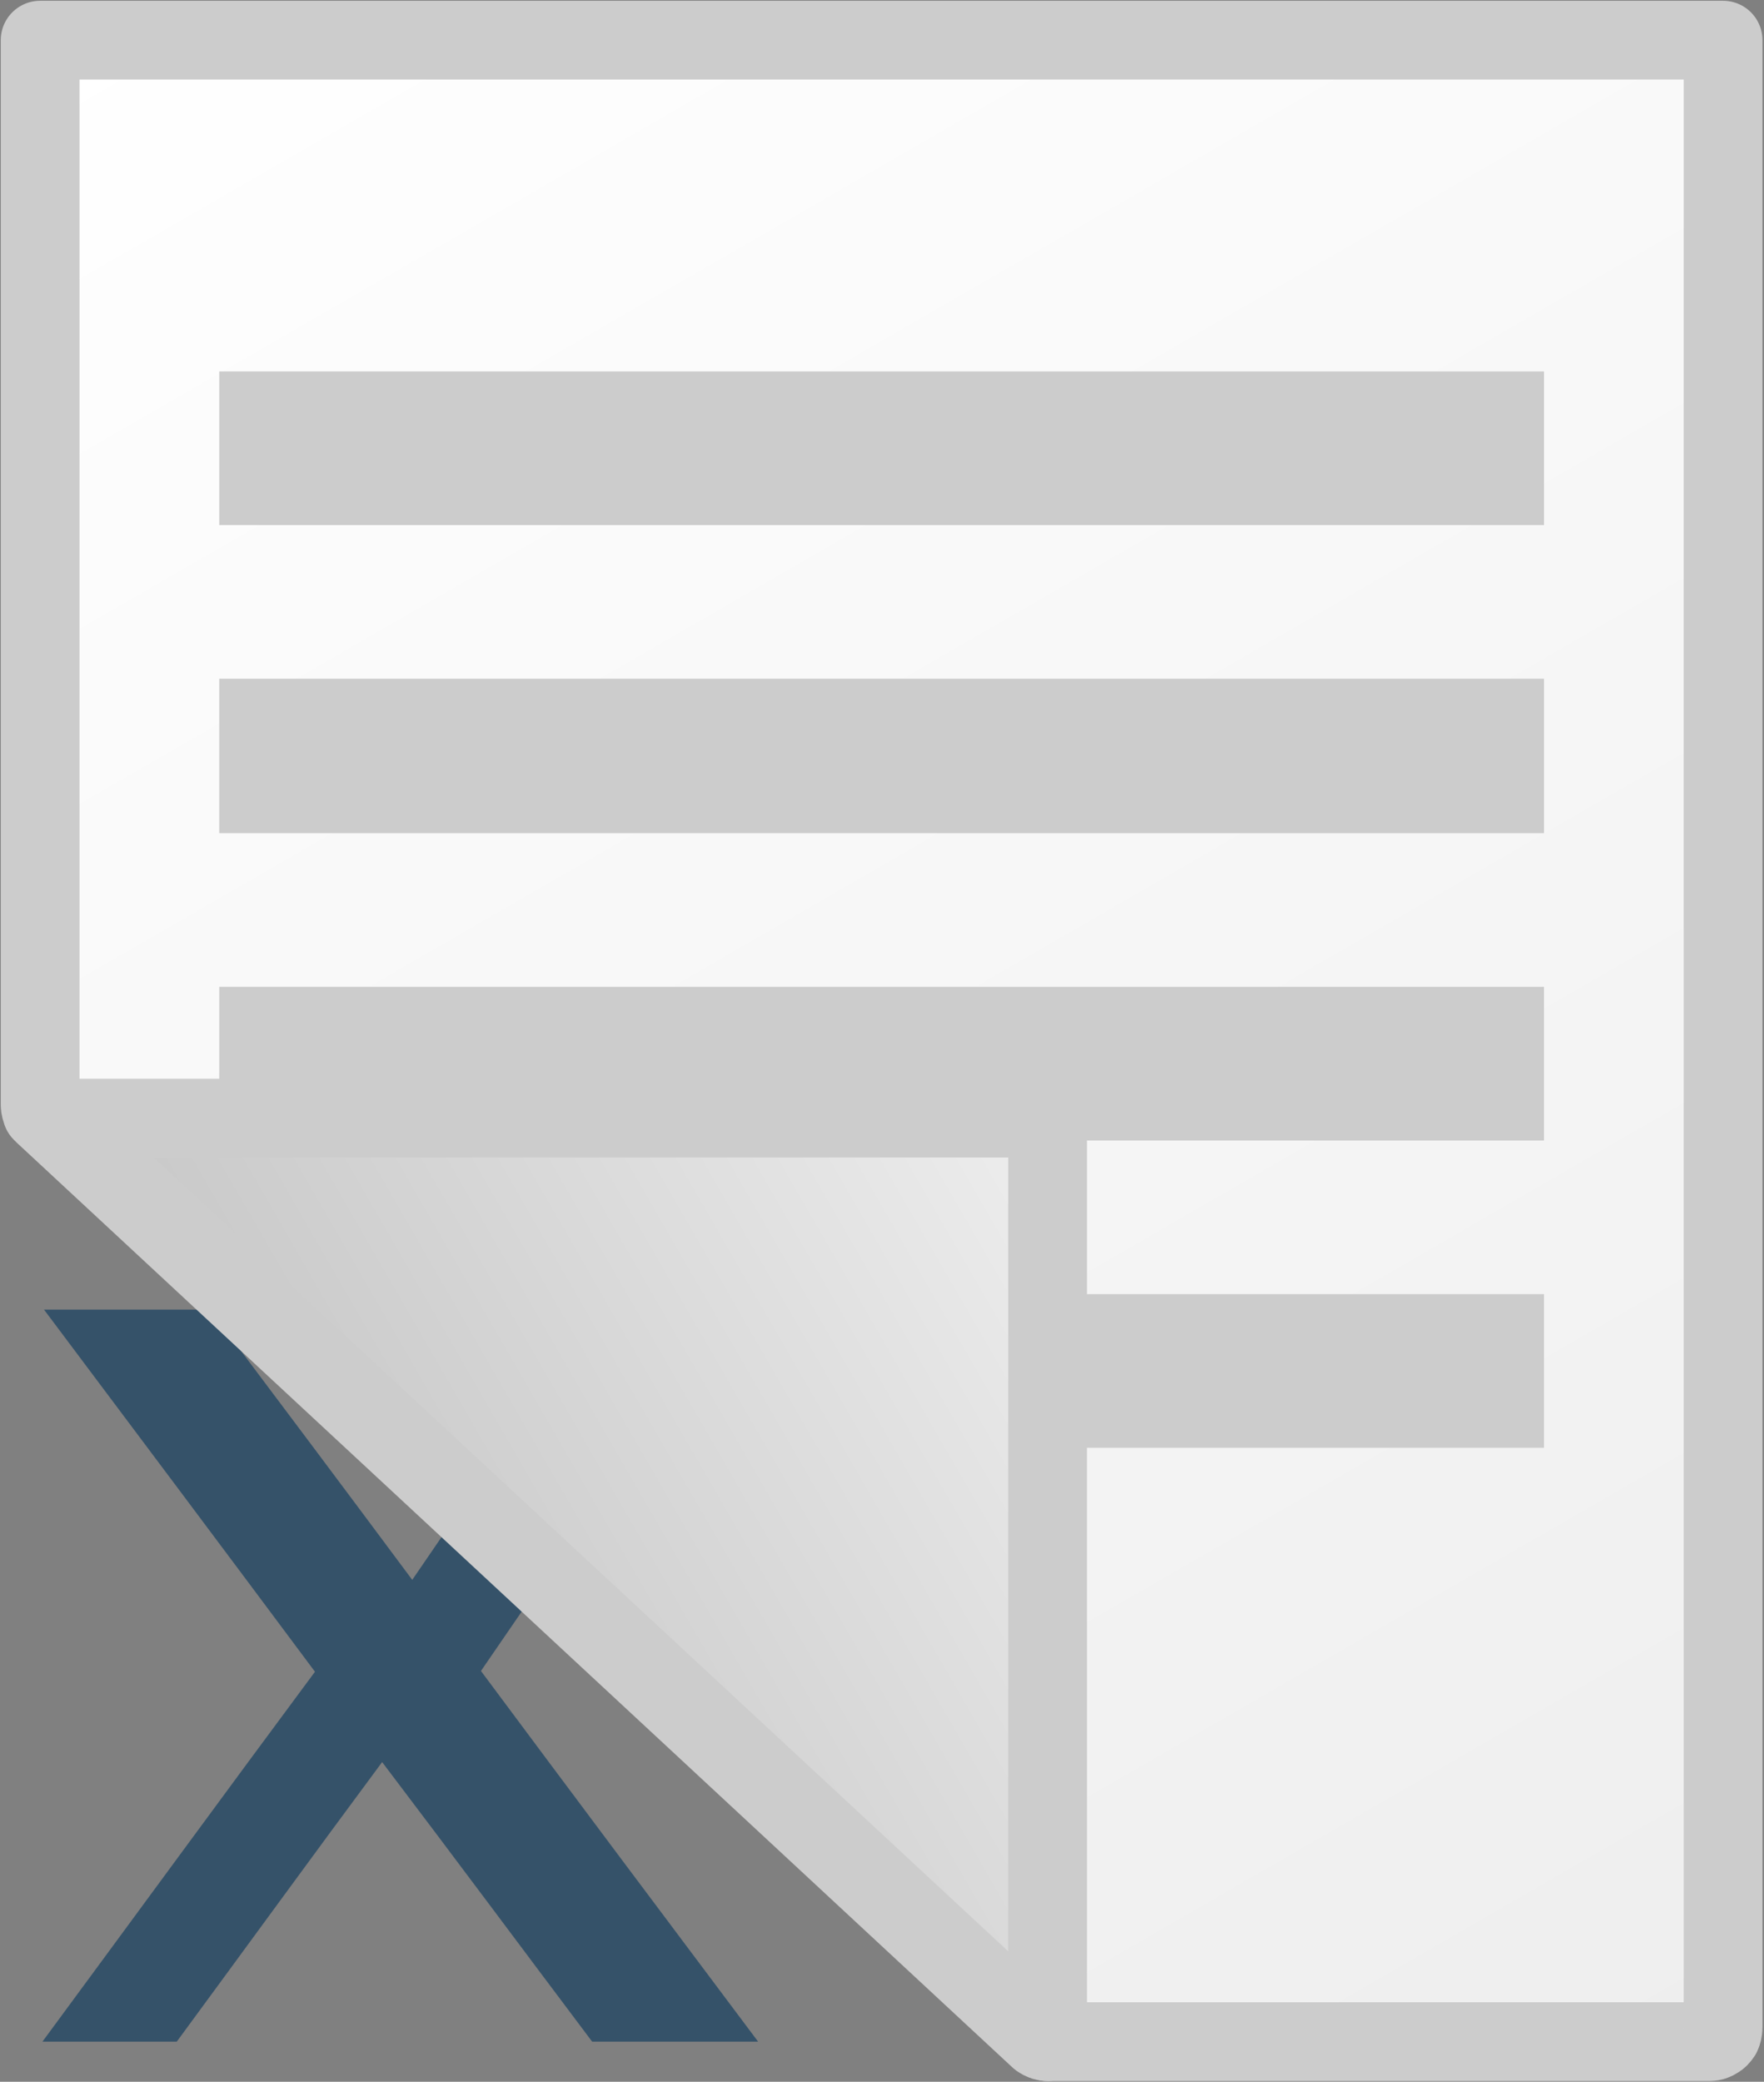<?xml version="1.0" encoding="UTF-8"?>
<!DOCTYPE svg PUBLIC "-//W3C//DTD SVG 1.1//EN" "http://www.w3.org/Graphics/SVG/1.1/DTD/svg11.dtd">
<svg version="1.2" width="22.85mm" height="26.96mm" viewBox="3488 10968 2285 2696" preserveAspectRatio="xMidYMid" fill-rule="evenodd" stroke-width="28.222" stroke-linejoin="round" xmlns="http://www.w3.org/2000/svg" xmlns:ooo="http://xml.openoffice.org/svg/export" xmlns:xlink="http://www.w3.org/1999/xlink" xmlns:presentation="http://sun.com/xmlns/staroffice/presentation" xmlns:smil="http://www.w3.org/2001/SMIL20/" xmlns:anim="urn:oasis:names:tc:opendocument:xmlns:animation:1.0" xmlns:svg="urn:oasis:names:tc:opendocument:xmlns:svg-compatible:1.0" xml:space="preserve">
 <rect x="3488" y="10968" width="2285" height="2696" fill="#808080" stroke="none"/>
 <defs class="EmbeddedBulletChars">
  <g id="bullet-char-template-57356" transform="scale(0,-0)">
   <path d="M 580,1141 L 1163,571 580,0 -4,571 580,1141 Z"/>
  </g>
  <g id="bullet-char-template-57354" transform="scale(0,-0)">
   <path d="M 8,1128 L 1137,1128 1137,0 8,0 8,1128 Z"/>
  </g>
  <g id="bullet-char-template-10146" transform="scale(0,-0)">
   <path d="M 174,0 L 602,739 174,1481 1456,739 174,0 Z M 1358,739 L 309,1346 659,739 1358,739 Z"/>
  </g>
  <g id="bullet-char-template-10132" transform="scale(0,-0)">
   <path d="M 2015,739 L 1276,0 717,0 1260,543 174,543 174,936 1260,936 717,1481 1274,1481 2015,739 Z"/>
  </g>
  <g id="bullet-char-template-10007" transform="scale(0,-0)">
   <path d="M 0,-2 C -7,14 -16,27 -25,37 L 356,567 C 262,823 215,952 215,954 215,979 228,992 255,992 264,992 276,990 289,987 310,991 331,999 354,1012 L 381,999 492,748 772,1049 836,1024 860,1049 C 881,1039 901,1025 922,1006 886,937 835,863 770,784 769,783 710,716 594,584 L 774,223 C 774,196 753,168 711,139 L 727,119 C 717,90 699,76 672,76 641,76 570,178 457,381 L 164,-76 C 142,-110 111,-127 72,-127 30,-127 9,-110 8,-76 1,-67 -2,-52 -2,-32 -2,-23 -1,-13 0,-2 Z"/>
  </g>
  <g id="bullet-char-template-10004" transform="scale(0,-0)">
   <path d="M 285,-33 C 182,-33 111,30 74,156 52,228 41,333 41,471 41,549 55,616 82,672 116,743 169,778 240,778 293,778 328,747 346,684 L 369,508 C 377,444 397,411 428,410 L 1163,1116 C 1174,1127 1196,1133 1229,1133 1271,1133 1292,1118 1292,1087 L 1292,965 C 1292,929 1282,901 1262,881 L 442,47 C 390,-6 338,-33 285,-33 Z"/>
  </g>
  <g id="bullet-char-template-9679" transform="scale(0,-0)">
   <path d="M 813,0 C 632,0 489,54 383,161 276,268 223,411 223,592 223,773 276,916 383,1023 489,1130 632,1184 813,1184 992,1184 1136,1130 1245,1023 1353,916 1407,772 1407,592 1407,412 1353,268 1245,161 1136,54 992,0 813,0 Z"/>
  </g>
  <g id="bullet-char-template-8226" transform="scale(0,-0)">
   <path d="M 346,457 C 273,457 209,483 155,535 101,586 74,649 74,723 74,796 101,859 155,911 209,963 273,989 346,989 419,989 480,963 531,910 582,859 608,796 608,723 608,648 583,586 532,535 482,483 420,457 346,457 Z"/>
  </g>
  <g id="bullet-char-template-8211" transform="scale(0,-0)">
   <path d="M -4,459 L 1135,459 1135,606 -4,606 -4,459 Z"/>
  </g>
  <g id="bullet-char-template-61548" transform="scale(0,-0)">
   <path d="M 173,740 C 173,903 231,1043 346,1159 462,1274 601,1332 765,1332 928,1332 1067,1274 1183,1159 1299,1043 1357,903 1357,740 1357,577 1299,437 1183,322 1067,206 928,148 765,148 601,148 462,206 346,322 231,437 173,577 173,740 Z"/>
  </g>
 </defs>
 <g class="Page">
  <g class="Group">
   <g class="com.sun.star.drawing.ClosedBezierShape">
    <g id="id3">
     <rect class="BoundingBox" stroke="none" fill="none" x="3543" y="12663" width="928" height="950"/>
     <path fill="rgb(53,82,105)" stroke="none" d="M 3543,13612 C 3661,13452 3778,13292 3896,13133 3779,12976 3662,12820 3545,12664 3617,12664 3689,12664 3760,12664 3848,12781 3935,12897 4022,13014 4102,12897 4182,12781 4263,12664 4319,12664 4376,12664 4433,12664 4325,12820 4218,12976 4111,13132 4230,13292 4350,13452 4470,13612 4398,13612 4326,13612 4255,13612 4164,13491 4074,13370 3983,13250 3894,13370 3806,13491 3717,13612 3659,13612 3601,13612 3543,13612 Z"/>
    </g>
   </g>
   <g class="com.sun.star.drawing.ClosedBezierShape">
    <g id="id4">
     <rect class="BoundingBox" stroke="none" fill="none" x="3488" y="10968" width="2285" height="2696"/>
     <g>
      <defs>
       <linearGradient id="gradient1" x1="3796" y1="10871" x2="5464" y2="13761" gradientUnits="userSpaceOnUse">
        <stop offset="0" style="stop-color:rgb(255,255,255)"/>
        <stop offset="1" style="stop-color:rgb(238,238,238)"/>
       </linearGradient>
      </defs>
      <path style="fill:url(#gradient1)" d="M 5720,11020 L 5720,13594 5720,13596 5720,13597 5720,13598 5719,13599 5719,13600 5719,13601 5718,13602 5718,13603 5717,13604 5716,13605 5716,13606 5715,13607 5714,13607 5713,13608 5712,13609 5712,13609 5711,13610 5709,13610 5708,13611 5707,13611 5706,13611 5705,13612 5704,13612 5703,13612 4845,13612 4843,13612 4842,13612 4841,13611 4840,13611 4839,13611 4838,13610 4837,13610 4837,13610 4836,13609 4835,13609 4835,13609 4834,13608 4834,13608 4834,13608 4833,13607 4833,13607 3545,12411 3545,12411 3544,12410 3543,12409 3543,12409 3543,12408 3542,12408 3542,12407 3541,12406 3541,12405 3541,12404 3540,12402 3540,12401 3540,12400 3540,12399 3540,11020 5720,11020 Z"/>
     </g>
     <path fill="none" stroke="rgb(204,204,204)" stroke-width="102" stroke-linejoin="round" d="M 5720,11020 L 5720,13594 C 5720,13597 5719,13601 5718,13603 5716,13606 5714,13608 5712,13609 5709,13611 5706,13612 5703,13612 L 4845,13612 C 4842,13612 4838,13611 4836,13609 4835,13609 4834,13608 4833,13607 L 3545,12411 C 3544,12410 3543,12409 3542,12408 3541,12405 3540,12402 3540,12399 L 3540,11020 5720,11020 Z"/>
    </g>
   </g>
   <g class="com.sun.star.drawing.ClosedBezierShape">
    <g id="id5">
     <rect class="BoundingBox" stroke="none" fill="none" x="3771" y="11448" width="1719" height="201"/>
     <path fill="rgb(204,204,204)" stroke="none" d="M 3772,11648 C 3772,11581 3772,11515 3772,11449 4344,11449 4916,11449 5488,11449 5488,11515 5488,11581 5488,11648 4916,11648 4344,11648 3772,11648 Z"/>
    </g>
   </g>
   <g class="com.sun.star.drawing.ClosedBezierShape">
    <g id="id6">
     <rect class="BoundingBox" stroke="none" fill="none" x="3771" y="11847" width="1719" height="201"/>
     <path fill="rgb(204,204,204)" stroke="none" d="M 3772,12047 C 3772,11980 3772,11914 3772,11847 4344,11847 4916,11847 5488,11847 5488,11914 5488,11980 5488,12047 4916,12047 4344,12047 3772,12047 Z"/>
    </g>
   </g>
   <g class="com.sun.star.drawing.ClosedBezierShape">
    <g id="id7">
     <rect class="BoundingBox" stroke="none" fill="none" x="3771" y="12245" width="1719" height="201"/>
     <path fill="rgb(204,204,204)" stroke="none" d="M 3772,12445 C 3772,12378 3772,12312 3772,12246 4344,12246 4916,12246 5488,12246 5488,12312 5488,12378 5488,12445 4916,12445 4344,12445 3772,12445 Z"/>
    </g>
   </g>
   <g class="com.sun.star.drawing.ClosedBezierShape">
    <g id="id8">
     <rect class="BoundingBox" stroke="none" fill="none" x="4200" y="12643" width="1290" height="202"/>
     <path fill="rgb(204,204,204)" stroke="none" d="M 4201,12644 C 4262,12710 4323,12777 4385,12843 4753,12843 5120,12843 5488,12843 5488,12777 5488,12710 5488,12644 5059,12644 4630,12644 4201,12644 Z"/>
    </g>
   </g>
   <g class="com.sun.star.drawing.ClosedBezierShape">
    <g id="id9">
     <rect class="BoundingBox" stroke="none" fill="none" x="3505" y="12364" width="1392" height="1300"/>
     <g>
      <defs>
       <linearGradient id="gradient2" x1="3459" y1="13443" x2="4943" y2="12586" gradientUnits="userSpaceOnUse">
        <stop offset="0" style="stop-color:rgb(178,178,178)"/>
        <stop offset="1" style="stop-color:rgb(238,238,238)"/>
       </linearGradient>
      </defs>
      <path style="fill:url(#gradient2)" d="M 4845,13612 L 3557,12416 4845,12416 4845,13612 Z"/>
     </g>
     <path fill="none" stroke="rgb(204,204,204)" stroke-width="102" stroke-linejoin="round" d="M 4845,13612 L 3557,12416 4845,12416 4845,13612 Z"/>
    </g>
   </g>
  </g>
 </g>
</svg>